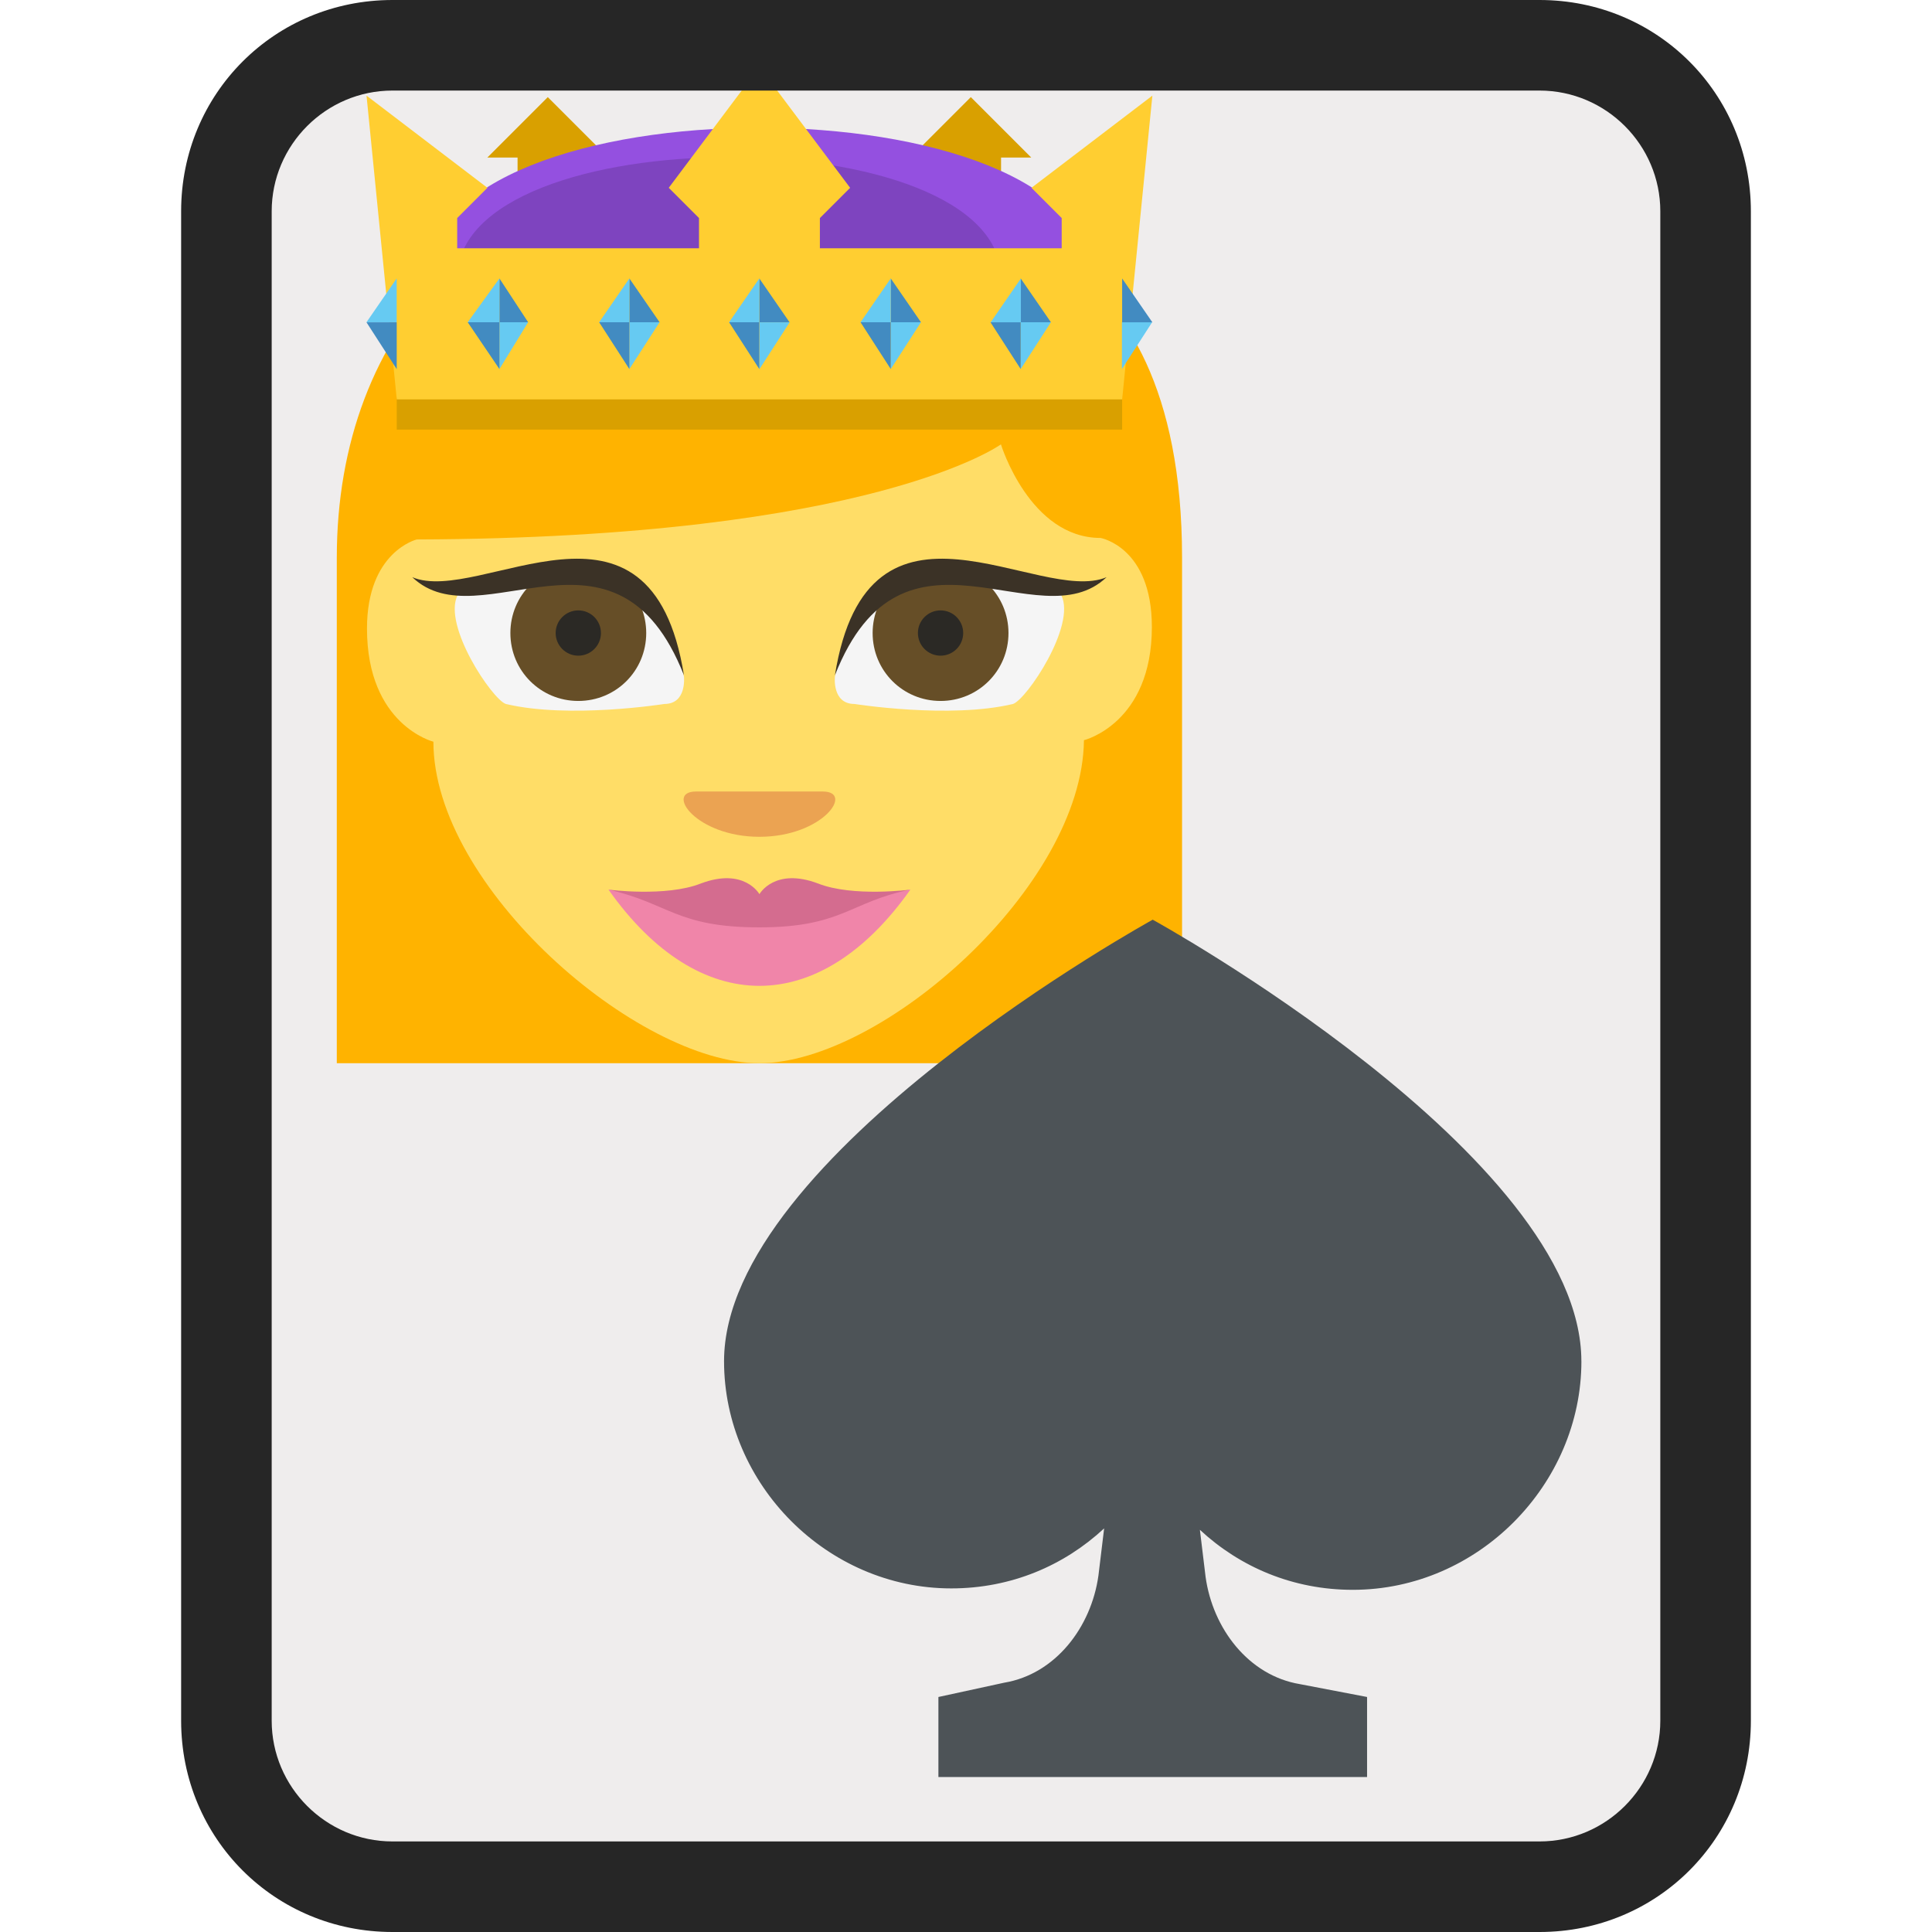<svg xmlns="http://www.w3.org/2000/svg" version="1.1" viewBox="0 0 64 64">
    <title>Playing Card Queen Of Spades</title>
    <path d="M13 62.5c-3 0-5.5-2.5-5.5-5.5V7c0-3 2.5-5.5 5.5-5.5h38c3 0 5.5 2.5 5.5 5.5v50c0 3-2.5 5.5-5.5 5.5H13z" fill="#efeded"/>
    <g transform="matrix(.5 0 0 .5 9.157 4.22)">
        <path d="m32 2c-18.1 0-28 11.4-28 26.5v33.5h56v-33.5c0-22.4-15.2-22-15.2-22s-1.1-4.5-12.8-4.5z" fill="#ffb300"/>
        <path d="m10.4 40.7s-4.4-1.1-4.4-7.5c0-5.1 3.3-5.9 3.3-5.9 30.2-0.1 38.7-6.3 38.7-6.3s1.9 6.2 6.6 6.2c0 0 3.4 0.6 3.4 5.9 0 6.4-4.5 7.5-4.5 7.5-0.1 9.7-13.4 21.4-21.5 21.4s-21.6-11.7-21.6-21.3" fill="#ffdd67"/>
        <path d="m32 47c-4.2 0-6.3-3-4.2-3h8.4c2.1 0 0 3-4.2 3" fill="#eba352"/>
        <path d="m38.3 38.2c-1.5 0-1.3-1.8-1.3-1.8 2.2-11.5 15-5.4 15-5.4 1 2-2.3 6.9-3.2 7.2-4.2 1-10.5 0-10.5 0" fill="#f5f5f5"/>
        <path d="m48.5 33.5c0 2.5-2 4.5-4.5 4.5s-4.5-2-4.5-4.5 2-4.5 4.5-4.5 4.5 2 4.5 4.5" fill="#664e27"/>
        <circle cx="44" cy="33.5" r="1.5" fill="#2b2925"/>
        <path d="m37 36.3c2.2-13.7 13.5-4.6 18-6.5-4.5 4.3-13.5-4.9-18 6.5" fill="#3b3226"/>
        <path d="m25.7 38.2c1.5 0 1.3-1.8 1.3-1.8-2.2-11.5-15-5.4-15-5.4-1 2 2.3 6.9 3.2 7.2 4.2 1 10.5 0 10.5 0" fill="#f5f5f5"/>
        <path d="m15.5 33.5c0 2.5 2 4.5 4.5 4.5s4.5-2 4.5-4.5-2-4.5-4.5-4.5-4.5 2-4.5 4.5" fill="#664e27"/>
        <path d="m27 36.3c-2.2-13.7-13.5-4.6-18-6.5 4.5 4.3 13.5-4.9 18 6.5" fill="#3b3226"/>
        <path d="m32 52-10-1.5c6 8.5 14 8.5 20 0z" fill="#f085a9"/>
        <path d="m35.9 50.1c-2.9-1.1-3.9 0.7-3.9 0.7s-1-1.8-3.9-0.7c-2.3 0.9-6.1 0.4-6.1 0.4 4 0.9 4.5 2.5 10 2.5s6-1.7 10-2.5c0 0-3.8 0.5-6.1-0.4" fill="#d46c8f"/>
        <circle cx="20" cy="33.5" r="1.5" fill="#2b2925"/>
        <g transform="matrix(1.001 0 0 1.001 -.04 -6.01)" fill="#d9a000">
            <path d="m22 8-4-4-4 4h2v4h6zm28 0-4-4-4 4v4h6v-4z"/>
        </g>
        <path d="m54.028 10.01h-44.055c0-13.317 44.055-13.317 44.055 0" fill="#9450e0" stroke-width="1.001"/>
        <path d="m48.02 10.01h-36.045c0-10.713 36.045-10.713 36.045 0" fill="#7e44bf" stroke-width="1.001"/>
        <path d="m7.97 14.015h48.06v6.008h-48.06z" fill="#d9a000" stroke-width="1.001"/>
        <path d="m50.023 4.003 2.003 2.003v2.003h-16.02v-2.003l2.003-2.003-6.008-8.01-6.008 8.01 2.003 2.003v2.003h-16.02v-2.003l2.003-2.003-8.01-6.108 2.003 20.125h48.06l2.002-20.125z" fill="#ffce31" stroke-width="1.001"/>
        <path d="m32 16.018v-3.104h2.003z" fill="#66caf2" stroke-width="1.001"/>
        <g transform="matrix(1.001 0 0 1.001 -.04 -6.01)" fill="#428bc1">
            <path d="m32 22-2-3.1h2zm2-3.1h-2v-2.9z"/>
        </g>
        <g transform="matrix(1.001 0 0 1.001 -.04 -6.01)" fill="#66caf2">
            <path d="m32 16v2.9h-2zm-17.2 6v-3.1h1.9z"/>
        </g>
        <g transform="matrix(1.001 0 0 1.001 -.04 -6.01)" fill="#428bc1">
            <path d="m14.8 22-2.1-3.1h2.1zm1.9-3.1h-1.9v-2.9z"/>
        </g>
        <g transform="matrix(1.001 0 0 1.001 -.04 -6.01)" fill="#66caf2">
            <path d="m14.8 16v2.9h-2.1zm8.6 6v-3.1h2z"/>
        </g>
        <g transform="matrix(1.001 0 0 1.001 -.04 -6.01)" fill="#428bc1">
            <path d="m23.4 22-2-3.1h2zm2-3.1h-2v-2.9z"/>
        </g>
        <g transform="matrix(1.001 0 0 1.001 -.04 -6.01)" fill="#66caf2">
            <path d="m23.4 16v2.9h-2zm17.3 6v-3.1h2z"/>
        </g>
        <g transform="matrix(1.001 0 0 1.001 -.04 -6.01)" fill="#428bc1">
            <path d="m40.7 22-2-3.1h2zm2-3.1h-2v-2.9z"/>
        </g>
        <g transform="matrix(1.001 0 0 1.001 -.04 -6.01)" fill="#66caf2">
            <path d="m40.7 16v2.9h-2zm8.6 6v-3.1h2z"/>
        </g>
        <g transform="matrix(1.001 0 0 1.001 -.04 -6.01)" fill="#428bc1">
            <path d="m49.3 22-2-3.1h2zm2-3.1h-2v-2.9z"/>
        </g>
        <path d="m49.322 10.01v2.904h-2.003z" fill="#66caf2" stroke-width="1.001"/>
        <path d="m7.97 16.018-2.003-3.104h2.003z" fill="#428bc1" stroke-width="1.001"/>
        <g transform="matrix(1.001 0 0 1.001 -.04 -6.01)" fill="#66caf2">
            <path d="m8 16v2.9h-2zm48 6v-3.1h2z"/>
        </g>
        <path d="m58.033 12.914h-2.002v-2.904z" fill="#428bc1" stroke-width="1.001"/>
    </g>
    <path d="M51 3c2.2 0 4 1.8 4 4v50c0 2.2-1.8 4-4 4H13c-2.2 0-4-1.8-4-4V7c0-2.2 1.8-4 4-4h38m0-3H13C9.1 0 6 3.1 6 7v50c0 3.9 3.1 7 7 7h38c3.9 0 7-3.1 7-7V7c0-3.9-3.1-7-7-7z" fill="#262626"/>
    <path d="m52.385 45.092c0-6.816-14.2-14.626-14.2-14.626s-14.2 7.81-14.2 14.626c0 4.071 3.408 7.526 7.526 7.526 1.988 0 3.739-0.757 5.065-1.988l-0.189 1.562c-0.237 1.704-1.42 3.266-3.124 3.55l-2.177 0.473v2.651h14.2v-2.651l-2.225-0.426c-1.704-0.284-2.887-1.846-3.124-3.55l-0.189-1.562c1.325 1.231 3.077 1.988 5.065 1.988 4.165 0 7.573-3.503 7.573-7.573" fill="#4d5357" stroke-width=".473"/>
</svg>